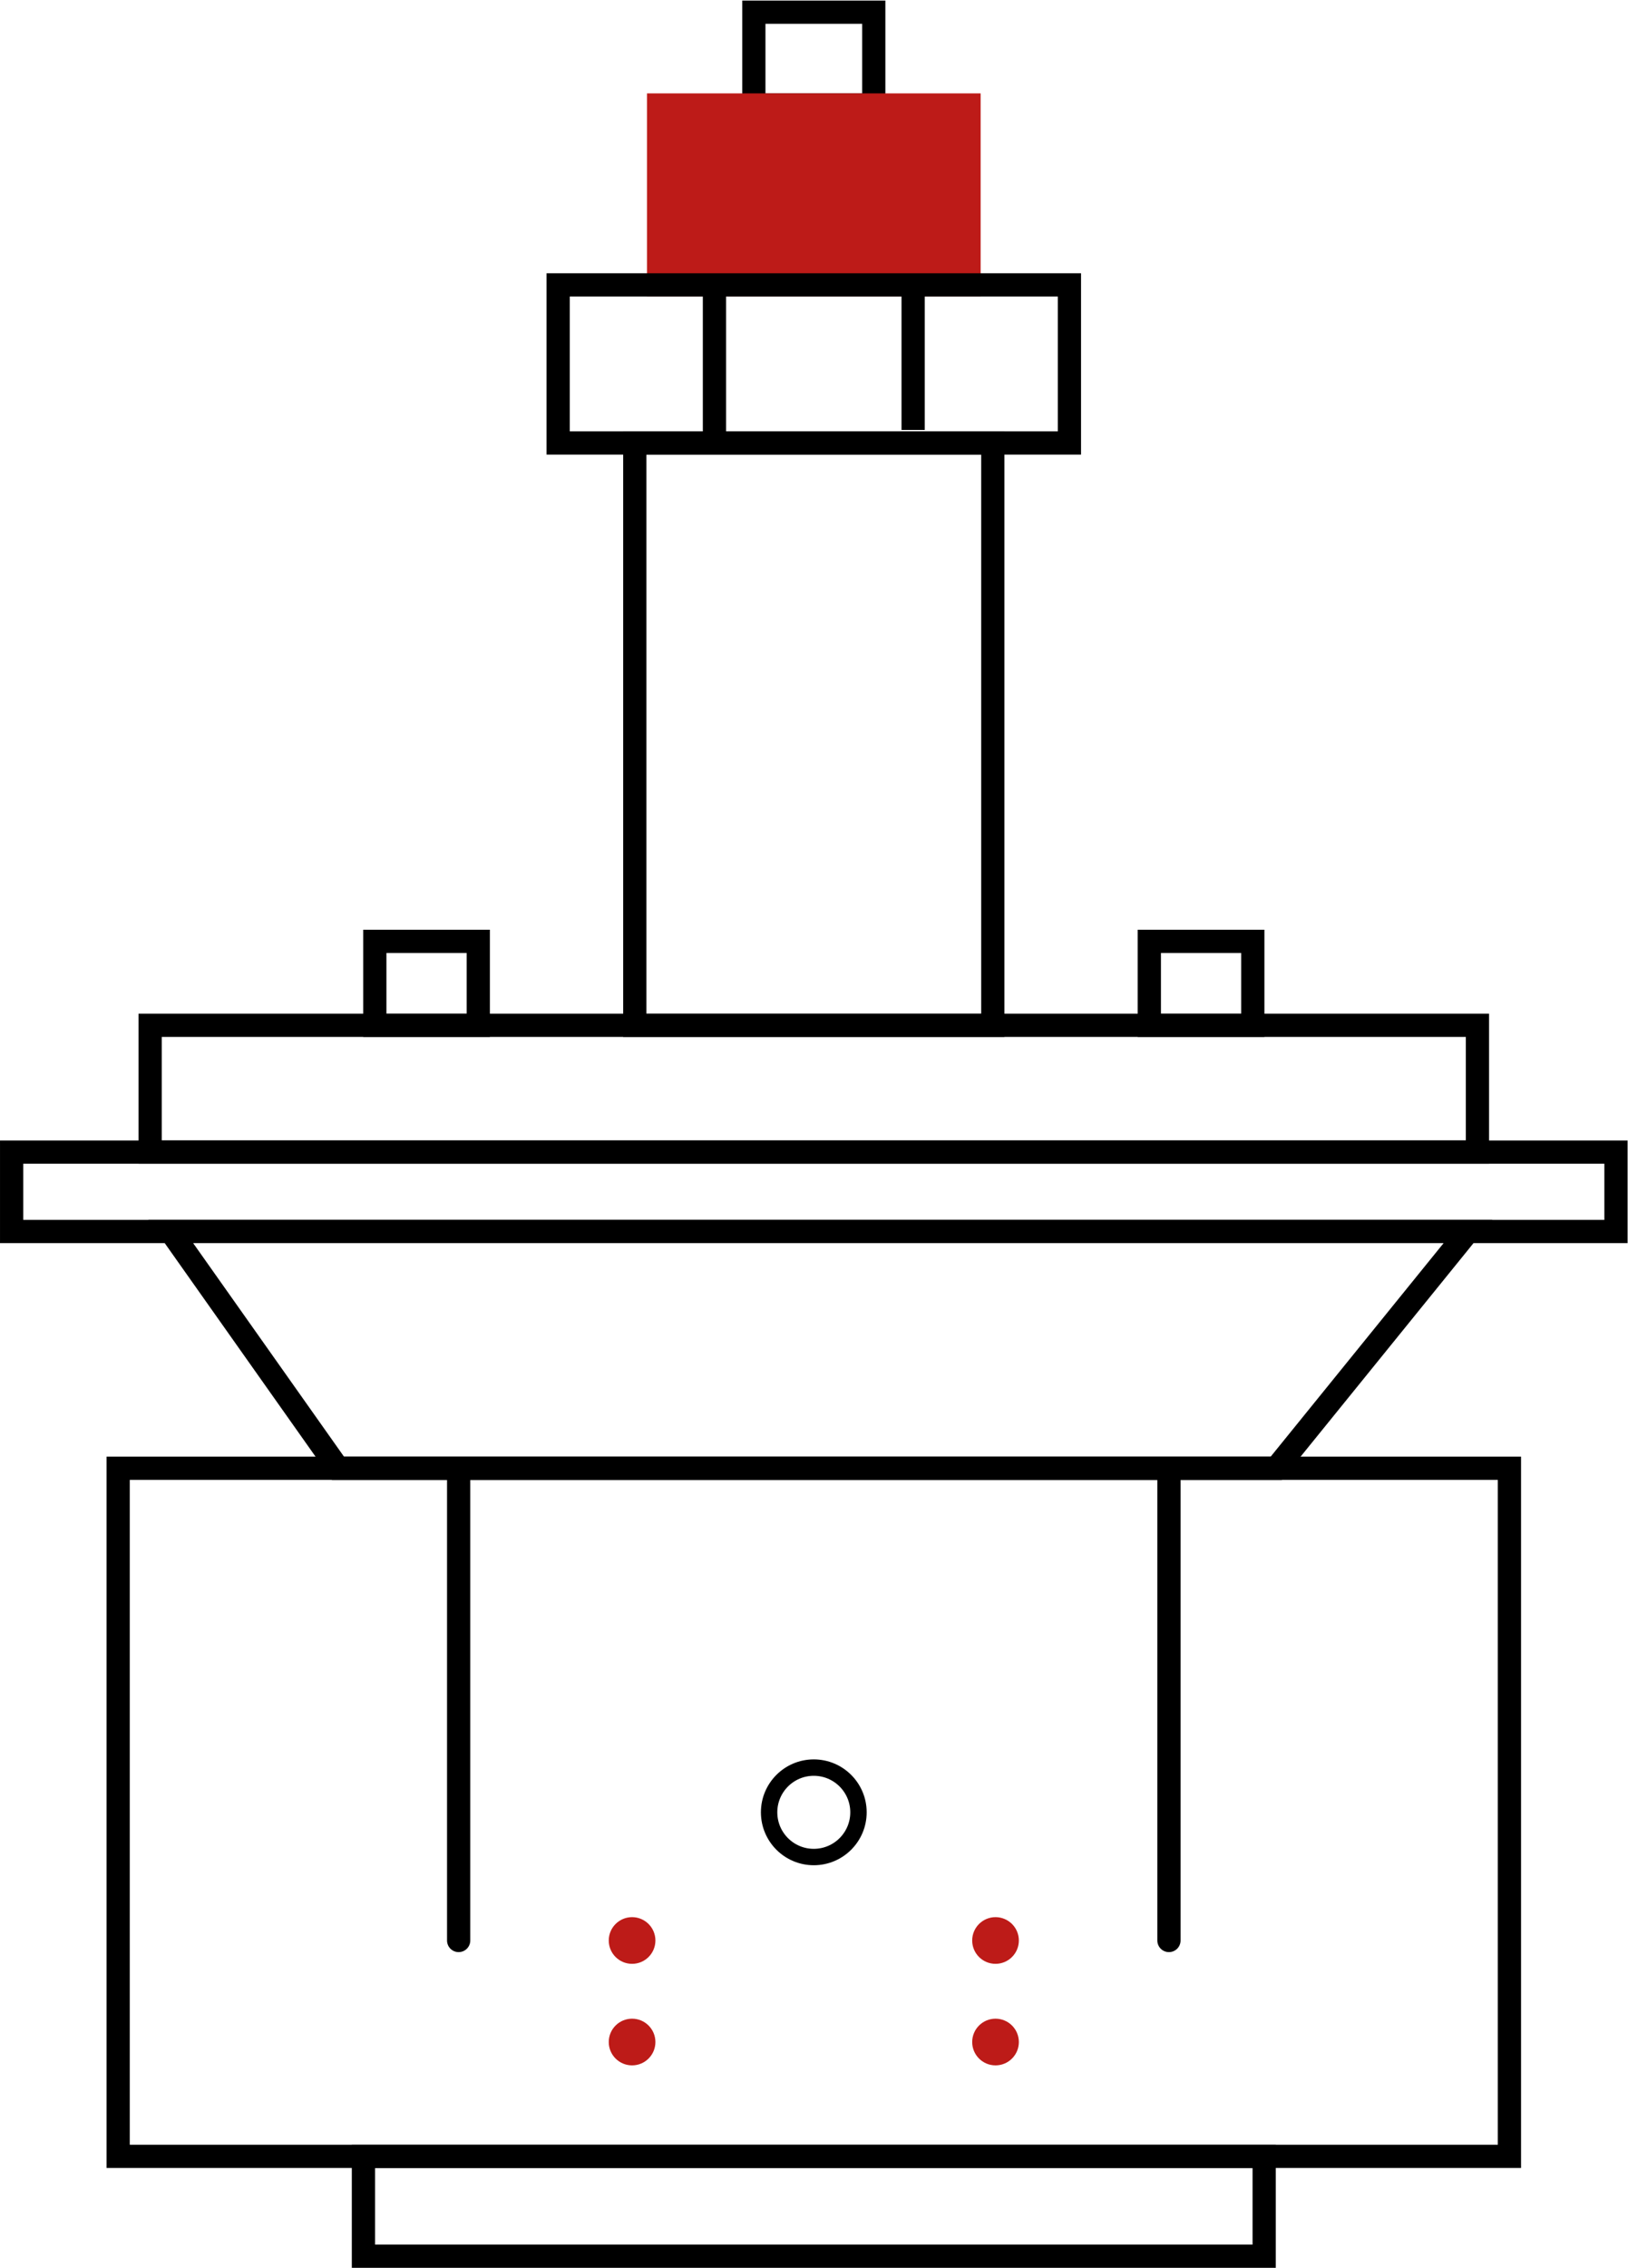 <?xml version="1.0" encoding="UTF-8" standalone="no"?>
<svg
   xmlns:dc="http://purl.org/dc/elements/1.1/"
   xmlns:cc="http://creativecommons.org/ns#"
   xmlns:rdf="http://www.w3.org/1999/02/22-rdf-syntax-ns#"
   xmlns:svg="http://www.w3.org/2000/svg"
   xmlns="http://www.w3.org/2000/svg"
   viewBox="0 0 132.365 184.291"
   height="184.291"
   width="132.365"
   xml:space="preserve"
   id="svg2"
   version="1.1"><defs
     id="defs6"><clipPath
       id="clipPath18"
       clipPathUnits="userSpaceOnUse"><path
         id="path16"
         d="M 0,138.218 H 99.274 V 0 H 0 Z" /></clipPath><clipPath
       id="clipPath36"
       clipPathUnits="userSpaceOnUse"><path
         id="path34"
         d="M 0,138.218 H 99.274 V 0 H 0 Z" /></clipPath><clipPath
       id="clipPath68"
       clipPathUnits="userSpaceOnUse"><path
         id="path66"
         d="M 0,138.218 H 99.274 V 0 H 0 Z" /></clipPath></defs><g
     transform="matrix(1.333,0,0,-1.333,0,184.291)"
     id="g10"><g
       id="g12"><g
         clip-path="url(#clipPath18)"
         id="g14"><path
           id="path20"
           style="fill:none;stroke:#000000;stroke-width:1.417;stroke-linecap:butt;stroke-linejoin:miter;stroke-miterlimit:10;stroke-dasharray:none;stroke-opacity:1"
           d="M 53.294,131.852 H 45.98 v 5.658 h 7.314 z" /></g></g><path
       id="path22"
       style="fill:#bd1b18;fill-opacity:1;fill-rule:nonzero;stroke:#bd1b18;stroke-width:1.417;stroke-linecap:butt;stroke-linejoin:miter;stroke-miterlimit:10;stroke-dasharray:none;stroke-opacity:1"
       d="M 59.104,131.852 H 40.171 v -10.967 h 18.933 z" /><path
       id="path24"
       style="fill:none;stroke:#000000;stroke-width:1.417;stroke-linecap:butt;stroke-linejoin:miter;stroke-miterlimit:10;stroke-dasharray:none;stroke-opacity:1"
       d="M 60.555,75.748 H 38.718 v 35.5 h 21.837 z" /><path
       id="path26"
       style="fill:none;stroke:#000000;stroke-width:1.417;stroke-linecap:butt;stroke-linejoin:miter;stroke-miterlimit:10;stroke-dasharray:none;stroke-opacity:1"
       d="M 92.066,48.744 H 7.207 V 6.795 h 84.859 z" /><path
       id="path28"
       style="fill:none;stroke:#000000;stroke-width:1.417;stroke-linecap:butt;stroke-linejoin:miter;stroke-miterlimit:10;stroke-dasharray:none;stroke-opacity:1"
       d="M 90.115,75.748 H 9.158 v -7.73 h 80.957 z" /><g
       id="g30"><g
         clip-path="url(#clipPath36)"
         id="g32"><path
           id="path38"
           style="fill:none;stroke:#000000;stroke-width:1.417;stroke-linecap:butt;stroke-linejoin:miter;stroke-miterlimit:10;stroke-dasharray:none;stroke-opacity:1"
           d="M 98.565,63.176 H 0.709 v 4.842 h 97.856 z" /></g></g><path
       id="path40"
       style="fill:none;stroke:#000000;stroke-width:1.417;stroke-linecap:butt;stroke-linejoin:miter;stroke-miterlimit:10;stroke-dasharray:none;stroke-opacity:1"
       d="M 65.229,111.248 H 34.045 v 9.637 h 31.184 z" /><g
       transform="translate(55.696,120.885)"
       id="g42"><path
         id="path44"
         style="fill:none;stroke:#000000;stroke-width:1.417;stroke-linecap:butt;stroke-linejoin:miter;stroke-miterlimit:10;stroke-dasharray:none;stroke-opacity:1"
         d="M 0,0 V -8.844" /></g><g
       transform="translate(43.577,120.489)"
       id="g46"><path
         id="path48"
         style="fill:none;stroke:#000000;stroke-width:1.417;stroke-linecap:butt;stroke-linejoin:miter;stroke-miterlimit:10;stroke-dasharray:none;stroke-opacity:1"
         d="M 0,0 V -8.844" /></g><g
       transform="translate(77.842,48.743)"
       id="g50"><path
         id="path52"
         style="fill:none;stroke:#000000;stroke-width:1.417;stroke-linecap:butt;stroke-linejoin:miter;stroke-miterlimit:10;stroke-dasharray:none;stroke-opacity:1"
         d="M 0,0 H -57.227 L -67.428,14.433 H 11.695 Z" /></g><g
       transform="translate(27.975,19.955)"
       id="g54"><path
         id="path56"
         style="fill:none;stroke:#000000;stroke-width:1.417;stroke-linecap:round;stroke-linejoin:miter;stroke-miterlimit:10;stroke-dasharray:none;stroke-opacity:1"
         d="M 0,0 V 14.324 28.649" /></g><g
       transform="translate(71.299,19.955)"
       id="g58"><path
         id="path60"
         style="fill:none;stroke:#000000;stroke-width:1.417;stroke-linecap:round;stroke-linejoin:miter;stroke-miterlimit:10;stroke-dasharray:none;stroke-opacity:1"
         d="M 0,0 V 14.324 28.649" /></g><g
       id="g62"><g
         clip-path="url(#clipPath68)"
         id="g64"><path
           id="path70"
           style="fill:none;stroke:#000000;stroke-width:1.417;stroke-linecap:butt;stroke-linejoin:miter;stroke-miterlimit:10;stroke-dasharray:none;stroke-opacity:1"
           d="m 77.107,0.709 h -54.94 v 6.086 h 54.94 z" /><g
           transform="translate(52.362,27.769)"
           id="g72"><path
             id="path74"
             style="fill:none;stroke:#000000;stroke-width:1;stroke-linecap:butt;stroke-linejoin:miter;stroke-miterlimit:10;stroke-dasharray:none;stroke-opacity:1"
             d="m 0,0 c 0,-1.505 -1.22,-2.726 -2.726,-2.726 -1.505,0 -2.725,1.221 -2.725,2.726 0,1.505 1.22,2.726 2.725,2.726 C -1.22,2.726 0,1.505 0,0 Z" /></g><g
           transform="translate(62.144,19.955)"
           id="g76"><path
             id="path78"
             style="fill:#bd1b18;fill-opacity:1;fill-rule:nonzero;stroke:none"
             d="m 0,0 c 0,-0.786 -0.637,-1.423 -1.423,-1.423 -0.786,0 -1.423,0.637 -1.423,1.423 0,0.786 0.637,1.423 1.423,1.423 C -0.637,1.423 0,0.786 0,0" /></g><g
           transform="translate(62.144,13.765)"
           id="g80"><path
             id="path82"
             style="fill:#bd1b18;fill-opacity:1;fill-rule:nonzero;stroke:none"
             d="m 0,0 c 0,-0.786 -0.637,-1.423 -1.423,-1.423 -0.786,0 -1.423,0.637 -1.423,1.423 0,0.786 0.637,1.423 1.423,1.423 C -0.637,1.423 0,0.786 0,0" /></g><g
           transform="translate(39.976,19.955)"
           id="g84"><path
             id="path86"
             style="fill:#bd1b18;fill-opacity:1;fill-rule:nonzero;stroke:none"
             d="m 0,0 c 0,-0.786 -0.637,-1.423 -1.423,-1.423 -0.786,0 -1.423,0.637 -1.423,1.423 0,0.786 0.637,1.423 1.423,1.423 C -0.637,1.423 0,0.786 0,0" /></g><g
           transform="translate(39.976,13.765)"
           id="g88"><path
             id="path90"
             style="fill:#bd1b18;fill-opacity:1;fill-rule:nonzero;stroke:none"
             d="m 0,0 c 0,-0.786 -0.637,-1.423 -1.423,-1.423 -0.786,0 -1.423,0.637 -1.423,1.423 0,0.786 0.637,1.423 1.423,1.423 C -0.637,1.423 0,0.786 0,0" /></g><path
           id="path92"
           style="fill:none;stroke:#000000;stroke-width:1.417;stroke-linecap:butt;stroke-linejoin:miter;stroke-miterlimit:10;stroke-dasharray:none;stroke-opacity:1"
           d="m 29.172,80.865 h -6.311 v -5.117 h 6.311 z" /><path
           id="path94"
           style="fill:none;stroke:#000000;stroke-width:1.417;stroke-linecap:butt;stroke-linejoin:miter;stroke-miterlimit:10;stroke-dasharray:none;stroke-opacity:1"
           d="m 76.413,80.865 h -6.311 v -5.117 h 6.311 z" /></g></g></g></svg>